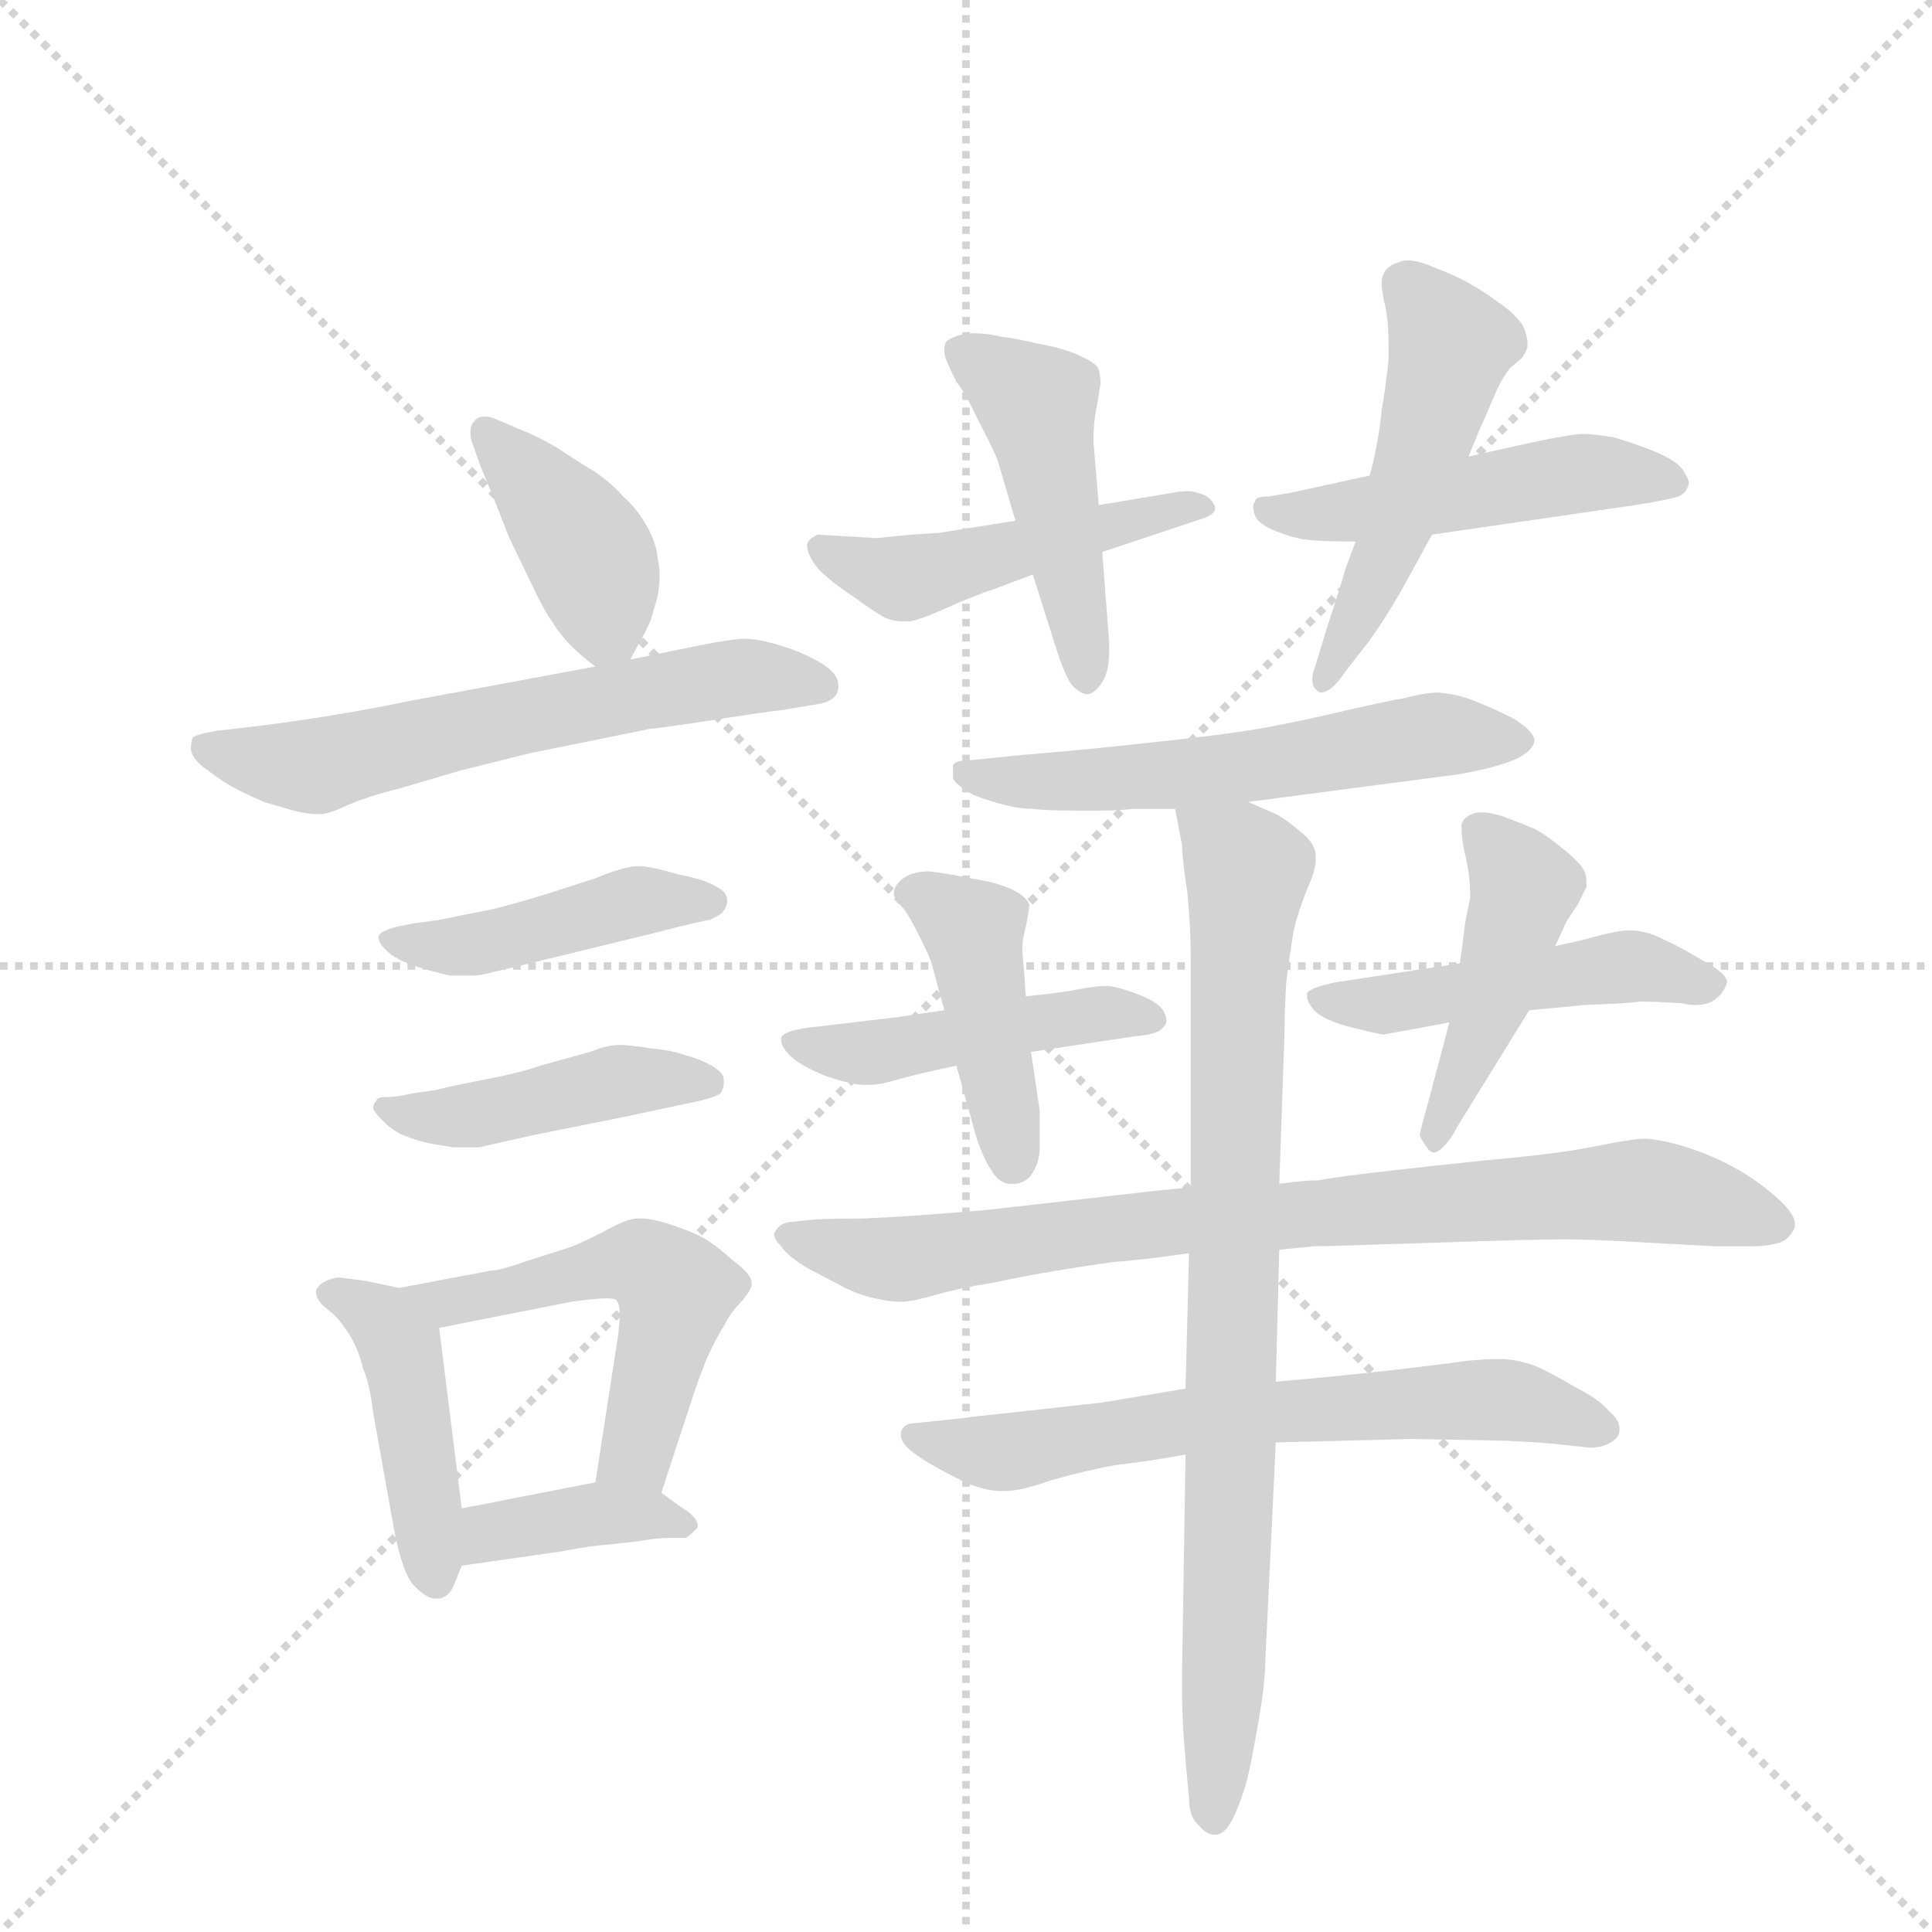 <svg version="1.1" viewBox="0 0 1024 1024" xmlns="http://www.w3.org/2000/svg">
  <g stroke="lightgray" stroke-dasharray="1,1" stroke-width="1" transform="scale(4, 4)">
    <line x1="0" y1="0" x2="256" y2="256"></line>
    <line x1="256" y1="0" x2="0" y2="256"></line>
    <line x1="128" y1="0" x2="128" y2="256"></line>
    <line x1="0" y1="128" x2="256" y2="128"></line>
  </g>
  <g transform="scale(0.92, -0.92) translate(60, -900)">
    <style type="text/css">
      
        @keyframes keyframes0 {
          from {
            stroke: blue;
            stroke-dashoffset: 404;
            stroke-width: 128;
          }
          57% {
            animation-timing-function: step-end;
            stroke: blue;
            stroke-dashoffset: 0;
            stroke-width: 128;
          }
          to {
            stroke: black;
            stroke-width: 1024;
          }
        }
        #make-me-a-hanzi-animation-0 {
          animation: keyframes0 0.579s both;
          animation-delay: 0s;
          animation-timing-function: linear;
        }
      
        @keyframes keyframes1 {
          from {
            stroke: blue;
            stroke-dashoffset: 615;
            stroke-width: 128;
          }
          67% {
            animation-timing-function: step-end;
            stroke: blue;
            stroke-dashoffset: 0;
            stroke-width: 128;
          }
          to {
            stroke: black;
            stroke-width: 1024;
          }
        }
        #make-me-a-hanzi-animation-1 {
          animation: keyframes1 0.75s both;
          animation-delay: 0.579s;
          animation-timing-function: linear;
        }
      
        @keyframes keyframes2 {
          from {
            stroke: blue;
            stroke-dashoffset: 445;
            stroke-width: 128;
          }
          59% {
            animation-timing-function: step-end;
            stroke: blue;
            stroke-dashoffset: 0;
            stroke-width: 128;
          }
          to {
            stroke: black;
            stroke-width: 1024;
          }
        }
        #make-me-a-hanzi-animation-2 {
          animation: keyframes2 0.612s both;
          animation-delay: 1.329s;
          animation-timing-function: linear;
        }
      
        @keyframes keyframes3 {
          from {
            stroke: blue;
            stroke-dashoffset: 446;
            stroke-width: 128;
          }
          59% {
            animation-timing-function: step-end;
            stroke: blue;
            stroke-dashoffset: 0;
            stroke-width: 128;
          }
          to {
            stroke: black;
            stroke-width: 1024;
          }
        }
        #make-me-a-hanzi-animation-3 {
          animation: keyframes3 0.613s both;
          animation-delay: 1.941s;
          animation-timing-function: linear;
        }
      
        @keyframes keyframes4 {
          from {
            stroke: blue;
            stroke-dashoffset: 446;
            stroke-width: 128;
          }
          59% {
            animation-timing-function: step-end;
            stroke: blue;
            stroke-dashoffset: 0;
            stroke-width: 128;
          }
          to {
            stroke: black;
            stroke-width: 1024;
          }
        }
        #make-me-a-hanzi-animation-4 {
          animation: keyframes4 0.613s both;
          animation-delay: 2.554s;
          animation-timing-function: linear;
        }
      
        @keyframes keyframes5 {
          from {
            stroke: blue;
            stroke-dashoffset: 533;
            stroke-width: 128;
          }
          63% {
            animation-timing-function: step-end;
            stroke: blue;
            stroke-dashoffset: 0;
            stroke-width: 128;
          }
          to {
            stroke: black;
            stroke-width: 1024;
          }
        }
        #make-me-a-hanzi-animation-5 {
          animation: keyframes5 0.684s both;
          animation-delay: 3.167s;
          animation-timing-function: linear;
        }
      
        @keyframes keyframes6 {
          from {
            stroke: blue;
            stroke-dashoffset: 385;
            stroke-width: 128;
          }
          56% {
            animation-timing-function: step-end;
            stroke: blue;
            stroke-dashoffset: 0;
            stroke-width: 128;
          }
          to {
            stroke: black;
            stroke-width: 1024;
          }
        }
        #make-me-a-hanzi-animation-6 {
          animation: keyframes6 0.563s both;
          animation-delay: 3.851s;
          animation-timing-function: linear;
        }
      
        @keyframes keyframes7 {
          from {
            stroke: blue;
            stroke-dashoffset: 484;
            stroke-width: 128;
          }
          61% {
            animation-timing-function: step-end;
            stroke: blue;
            stroke-dashoffset: 0;
            stroke-width: 128;
          }
          to {
            stroke: black;
            stroke-width: 1024;
          }
        }
        #make-me-a-hanzi-animation-7 {
          animation: keyframes7 0.644s both;
          animation-delay: 4.414s;
          animation-timing-function: linear;
        }
      
        @keyframes keyframes8 {
          from {
            stroke: blue;
            stroke-dashoffset: 468;
            stroke-width: 128;
          }
          60% {
            animation-timing-function: step-end;
            stroke: blue;
            stroke-dashoffset: 0;
            stroke-width: 128;
          }
          to {
            stroke: black;
            stroke-width: 1024;
          }
        }
        #make-me-a-hanzi-animation-8 {
          animation: keyframes8 0.631s both;
          animation-delay: 5.058s;
          animation-timing-function: linear;
        }
      
        @keyframes keyframes9 {
          from {
            stroke: blue;
            stroke-dashoffset: 493;
            stroke-width: 128;
          }
          62% {
            animation-timing-function: step-end;
            stroke: blue;
            stroke-dashoffset: 0;
            stroke-width: 128;
          }
          to {
            stroke: black;
            stroke-width: 1024;
          }
        }
        #make-me-a-hanzi-animation-9 {
          animation: keyframes9 0.651s both;
          animation-delay: 5.689s;
          animation-timing-function: linear;
        }
      
        @keyframes keyframes10 {
          from {
            stroke: blue;
            stroke-dashoffset: 511;
            stroke-width: 128;
          }
          62% {
            animation-timing-function: step-end;
            stroke: blue;
            stroke-dashoffset: 0;
            stroke-width: 128;
          }
          to {
            stroke: black;
            stroke-width: 1024;
          }
        }
        #make-me-a-hanzi-animation-10 {
          animation: keyframes10 0.666s both;
          animation-delay: 6.34s;
          animation-timing-function: linear;
        }
      
        @keyframes keyframes11 {
          from {
            stroke: blue;
            stroke-dashoffset: 578;
            stroke-width: 128;
          }
          65% {
            animation-timing-function: step-end;
            stroke: blue;
            stroke-dashoffset: 0;
            stroke-width: 128;
          }
          to {
            stroke: black;
            stroke-width: 1024;
          }
        }
        #make-me-a-hanzi-animation-11 {
          animation: keyframes11 0.72s both;
          animation-delay: 7.006s;
          animation-timing-function: linear;
        }
      
        @keyframes keyframes12 {
          from {
            stroke: blue;
            stroke-dashoffset: 471;
            stroke-width: 128;
          }
          61% {
            animation-timing-function: step-end;
            stroke: blue;
            stroke-dashoffset: 0;
            stroke-width: 128;
          }
          to {
            stroke: black;
            stroke-width: 1024;
          }
        }
        #make-me-a-hanzi-animation-12 {
          animation: keyframes12 0.633s both;
          animation-delay: 7.727s;
          animation-timing-function: linear;
        }
      
        @keyframes keyframes13 {
          from {
            stroke: blue;
            stroke-dashoffset: 433;
            stroke-width: 128;
          }
          58% {
            animation-timing-function: step-end;
            stroke: blue;
            stroke-dashoffset: 0;
            stroke-width: 128;
          }
          to {
            stroke: black;
            stroke-width: 1024;
          }
        }
        #make-me-a-hanzi-animation-13 {
          animation: keyframes13 0.602s both;
          animation-delay: 8.36s;
          animation-timing-function: linear;
        }
      
        @keyframes keyframes14 {
          from {
            stroke: blue;
            stroke-dashoffset: 489;
            stroke-width: 128;
          }
          61% {
            animation-timing-function: step-end;
            stroke: blue;
            stroke-dashoffset: 0;
            stroke-width: 128;
          }
          to {
            stroke: black;
            stroke-width: 1024;
          }
        }
        #make-me-a-hanzi-animation-14 {
          animation: keyframes14 0.648s both;
          animation-delay: 8.962s;
          animation-timing-function: linear;
        }
      
        @keyframes keyframes15 {
          from {
            stroke: blue;
            stroke-dashoffset: 458;
            stroke-width: 128;
          }
          60% {
            animation-timing-function: step-end;
            stroke: blue;
            stroke-dashoffset: 0;
            stroke-width: 128;
          }
          to {
            stroke: black;
            stroke-width: 1024;
          }
        }
        #make-me-a-hanzi-animation-15 {
          animation: keyframes15 0.623s both;
          animation-delay: 9.61s;
          animation-timing-function: linear;
        }
      
        @keyframes keyframes16 {
          from {
            stroke: blue;
            stroke-dashoffset: 834;
            stroke-width: 128;
          }
          73% {
            animation-timing-function: step-end;
            stroke: blue;
            stroke-dashoffset: 0;
            stroke-width: 128;
          }
          to {
            stroke: black;
            stroke-width: 1024;
          }
        }
        #make-me-a-hanzi-animation-16 {
          animation: keyframes16 0.929s both;
          animation-delay: 10.233s;
          animation-timing-function: linear;
        }
      
        @keyframes keyframes17 {
          from {
            stroke: blue;
            stroke-dashoffset: 662;
            stroke-width: 128;
          }
          68% {
            animation-timing-function: step-end;
            stroke: blue;
            stroke-dashoffset: 0;
            stroke-width: 128;
          }
          to {
            stroke: black;
            stroke-width: 1024;
          }
        }
        #make-me-a-hanzi-animation-17 {
          animation: keyframes17 0.789s both;
          animation-delay: 11.162s;
          animation-timing-function: linear;
        }
      
        @keyframes keyframes18 {
          from {
            stroke: blue;
            stroke-dashoffset: 852;
            stroke-width: 128;
          }
          73% {
            animation-timing-function: step-end;
            stroke: blue;
            stroke-dashoffset: 0;
            stroke-width: 128;
          }
          to {
            stroke: black;
            stroke-width: 1024;
          }
        }
        #make-me-a-hanzi-animation-18 {
          animation: keyframes18 0.943s both;
          animation-delay: 11.95s;
          animation-timing-function: linear;
        }
      
    </style>
    
      <path d="M 303 520 L 308 529 Q 312 536 315 543 L 319 557 Q 320 563 320 568 Q 320 573 319 578 Q 318 588 312 598 Q 306 608 299 614 Q 293 621 283 628 Q 273 634 261 642 Q 249 649 241 652 L 227 658 Q 223 660 219 660 Q 215 660 213 657 Q 211 655 211 651 Q 211 648 212 645 L 217 631 Q 227 607 233 591 L 247 562 Q 253 549 258 542 Q 263 534 269 528 Q 275 522 283 516 C 295 506 295 506 303 520 Z" fill="lightgray"></path>
    
      <path d="M 283 516 L 175 496 Q 137 488 91 482 L 65 479 Q 53 477 51 475 Q 50 473 50 468 Q 51 462 60 456 Q 69 449 77 445 Q 85 441 92 438 L 109 433 Q 117 431 122 431 L 125 431 Q 129 431 140 436 Q 151 441 171 446 L 205 456 L 245 466 L 314 480 Q 331 482 356 486 Q 382 490 391 491 L 409 494 Q 417 495 420 498 Q 423 500 423 505 Q 423 512 413 518 Q 403 524 390 528 Q 377 532 369 532 Q 362 532 342 528 L 303 520 L 283 516 Z" fill="lightgray"></path>
    
      <path d="M 178 368 L 168 366 Q 161 364 159 362 Q 158 361 158 360 Q 158 357 162 353 Q 167 348 175 345 Q 183 342 187 341 L 199 338 L 213 338 Q 217 338 224 340 L 237 343 L 315 362 Q 346 370 349 370 Q 353 372 356 374 Q 359 378 359 381 Q 359 386 353 389 Q 347 393 332 396 Q 317 400 316 400 Q 312 401 308 401 Q 304 401 301 400 Q 295 399 283 394 L 255 385 Q 239 380 223 376 Q 207 373 193 370 L 178 368 Z" fill="lightgray"></path>
    
      <path d="M 177 270 Q 169 268 163 268 Q 157 268 157 266 Q 155 264 155 262 Q 155 260 159 256 Q 166 248 175 245 Q 183 242 189 241 L 201 239 L 216 239 L 247 246 L 297 256 L 344 266 Q 352 268 355 270 Q 357 273 357 276 L 357 278 Q 357 282 350 286 Q 343 290 335 292 Q 327 295 315 296 Q 303 298 297 298 Q 290 298 280 294 L 251 286 Q 240 282 219 278 Q 198 274 191 272 L 177 270 Z" fill="lightgray"></path>
    
      <path d="M 170 158 L 151 162 Q 137 164 134 164 Q 125 162 123 158 Q 122 157 122 156 Q 122 152 126 148 L 133 142 Q 137 138 142 130 Q 147 121 149 112 Q 153 103 155 86 L 167 19 Q 169 8 172 -1 Q 175 -10 179 -14 Q 186 -21 191 -21 L 193 -21 Q 199 -20 202 -12 L 206 -2 L 206 31 L 193 135 C 191 154 191 154 170 158 Z" fill="lightgray"></path>
    
      <path d="M 321 40 L 340 98 Q 342 104 347 117 Q 353 130 357 136 Q 361 144 367 150 Q 373 157 373 160 L 373 161 Q 373 166 362 174 Q 351 184 343 188 Q 337 191 325 195 Q 315 198 310 198 L 307 198 Q 301 198 287 190 Q 273 183 267 181 L 245 174 Q 228 168 223 168 L 170 158 C 141 152 164 129 193 135 L 269 150 Q 283 152 289 152 Q 294 152 295 151 Q 297 149 297 143 Q 297 138 296 130 L 283 46 C 278 16 312 11 321 40 Z" fill="lightgray"></path>
    
      <path d="M 206 -2 L 262 6 Q 284 10 289 10 L 307 12 Q 319 14 325 14 L 335 14 Q 337 15 341 19 Q 342 20 342 21 Q 342 26 332 32 L 321 40 C 306 51 306 51 283 46 L 206 31 C 177 25 176 -6 206 -2 Z" fill="lightgray"></path>
    
      <path d="M 525 600 L 481 593 L 465 592 L 445 590 L 411 592 Q 405 589 405 586 Q 405 582 408 577 Q 411 572 416 568 Q 420 564 432 556 Q 443 548 450 544 Q 455 542 460 542 L 463 542 Q 467 542 479 547 L 495 554 Q 510 560 511 560 L 535 569 L 575 582 L 629 600 Q 640 603 640 607 Q 640 609 639 610 Q 636 615 630 616 Q 628 617 624 617 Q 620 617 615 616 L 573 609 L 525 600 Z" fill="lightgray"></path>
    
      <path d="M 573 609 L 570 645 L 570 649 Q 570 654 571 661 Q 573 672 574 679 Q 574 686 572 689 Q 569 692 560 696 Q 550 700 538 702 Q 526 705 517 706 Q 509 708 500 708 Q 489 707 485 703 Q 484 701 484 698 Q 484 696 485 693 Q 487 688 491 680 Q 496 674 504 657 Q 513 640 515 634 L 525 600 L 535 569 L 548 528 Q 553 512 557 506 Q 562 500 567 500 Q 571 501 575 507 Q 579 513 579 525 L 579 530 L 575 582 L 573 609 Z" fill="lightgray"></path>
    
      <path d="M 765 592 L 882 609 Q 901 612 907 614 Q 912 616 913 622 Q 913 624 909 630 Q 905 635 893 640 Q 883 644 870 648 Q 858 650 852 650 Q 846 650 822 645 L 786 637 L 729 626 L 683 616 L 671 614 Q 663 614 663 611 Q 662 610 662 608 Q 662 606 663 603 Q 665 598 675 594 Q 685 590 693 589 Q 702 588 721 588 L 765 592 Z" fill="lightgray"></path>
    
      <path d="M 721 588 L 715 572 Q 713 564 705 540 L 698 517 Q 696 512 696 509 Q 696 504 699 502 Q 700 501 701 501 Q 707 501 715 513 L 729 531 Q 739 545 748 561 L 765 592 L 786 637 L 793 654 Q 795 658 800 670 Q 805 682 810 688 L 817 694 Q 819 697 820 700 L 820 702 Q 820 707 817 713 Q 812 720 803 726 Q 795 732 786 737 Q 777 742 766 746 Q 757 750 751 750 Q 748 750 746 749 Q 739 747 737 742 Q 736 740 736 737 Q 736 732 738 724 Q 740 714 740 701 L 740 693 Q 738 674 736 664 Q 735 653 733 643 Q 731 632 729 626 L 721 588 Z" fill="lightgray"></path>
    
      <path d="M 659 438 L 781 454 Q 803 458 814 463 Q 824 468 824 474 Q 823 479 812 486 Q 800 492 790 496 Q 780 500 769 501 Q 761 501 750 498 Q 738 496 708 489 Q 678 482 658 479 Q 639 476 601 472 Q 565 468 528 465 L 499 462 Q 490 462 489 459 L 489 452 Q 490 448 501 442 Q 511 438 520 436 Q 528 434 535 434 Q 543 433 561 433 L 573 433 Q 584 433 593 434 L 617 434 L 659 438 Z" fill="lightgray"></path>
    
      <path d="M 484 318 L 457 314 L 423 310 L 406 308 Q 391 306 390 302 L 390 301 Q 390 297 395 292 Q 401 286 416 280 Q 431 275 438 275 L 441 275 Q 447 275 457 278 Q 471 282 491 286 L 534 294 L 594 303 Q 607 304 610 308 Q 612 310 612 312 Q 612 314 611 316 Q 609 322 596 327 Q 583 332 577 332 Q 572 332 561 330 Q 551 328 531 326 L 484 318 Z" fill="lightgray"></path>
    
      <path d="M 491 286 L 503 243 Q 507 232 511 226 Q 515 219 521 218 L 524 218 Q 530 218 534 223 Q 539 230 539 239 L 539 260 L 534 294 L 531 326 L 530 340 L 529 352 L 529 354 Q 529 359 531 366 Q 533 376 533 379 Q 531 384 522 388 Q 513 392 499 394 Q 485 397 475 398 Q 465 398 459 393 Q 455 389 455 386 L 455 384 Q 457 380 461 376 Q 464 372 470 360 Q 476 348 477 344 L 484 318 L 491 286 Z" fill="lightgray"></path>
    
      <path d="M 781 345 L 709 334 Q 695 331 693 328 L 693 326 Q 693 323 697 318 Q 703 312 719 308 Q 735 304 737 304 L 759 308 L 775 311 L 821 318 L 853 321 Q 879 322 885 323 Q 894 323 909 322 Q 913 321 916 321 Q 925 321 929 325 Q 933 328 935 334 Q 935 339 922 346 Q 909 354 898 359 Q 888 364 879 364 Q 873 364 861 361 Q 851 358 836 355 L 781 345 Z" fill="lightgray"></path>
    
      <path d="M 836 355 L 842 368 L 843 370 L 849 379 L 854 389 L 854 392 Q 854 397 851 401 Q 847 406 838 413 Q 829 420 825 422 Q 821 424 805 430 Q 798 432 794 432 Q 790 432 788 431 Q 783 429 782 425 L 782 422 Q 782 417 784 408 Q 787 396 787 383 L 784 368 Q 783 358 781 345 L 775 311 L 762 262 Q 758 248 758 246 Q 759 243 762 239 Q 764 236 766 236 Q 768 236 770 238 Q 775 242 779 250 L 821 318 L 836 355 Z" fill="lightgray"></path>
    
      <path d="M 626 216 L 606 214 L 509 203 Q 463 199 437 198 Q 411 198 405 197 L 395 196 Q 389 195 387 191 Q 386 190 386 189 Q 386 186 390 182 Q 394 176 406 169 L 427 158 Q 435 154 444 152 Q 453 150 459 150 Q 465 150 479 154 Q 493 158 512 161 Q 531 165 549 168 Q 567 171 582 173 Q 597 174 625 178 L 677 180 L 697 182 Q 704 182 764 184 Q 824 186 841 186 Q 858 186 891 184 L 928 182 L 950 182 Q 958 182 965 184 Q 971 186 974 193 L 974 195 Q 974 202 959 214 Q 943 227 923 235 Q 903 243 888 244 Q 881 244 861 240 Q 842 236 811 233 Q 780 230 745 226 Q 709 222 700 220 Q 691 220 677 218 L 626 216 Z" fill="lightgray"></path>
    
      <path d="M 623 100 L 575 92 L 521 86 Q 501 84 495 83 L 466 80 Q 461 80 459 75 L 459 73 Q 459 69 465 64 Q 473 58 479 55 Q 484 52 496 46 Q 508 41 517 41 L 519 41 Q 528 41 545 47 Q 566 53 583 56 Q 601 58 623 62 L 675 69 L 753 71 L 807 70 Q 829 69 837 68 L 856 66 Q 863 66 868 69 Q 873 72 873 76 L 873 77 Q 873 82 867 87 Q 861 94 849 100 Q 839 106 829 111 Q 819 116 807 117 L 801 117 Q 795 117 785 116 Q 771 114 745 111 Q 720 108 675 104 L 623 100 Z" fill="lightgray"></path>
    
      <path d="M 617 434 L 621 413 Q 621 406 624 386 Q 626 366 626 348 L 626 216 L 625 178 L 623 100 L 623 62 L 621 -63 L 621 -74 Q 621 -86 622 -102 Q 624 -126 625 -136 Q 625 -147 631 -152 Q 635 -157 640 -157 L 641 -157 Q 647 -156 652 -144 Q 657 -132 659 -123 Q 661 -115 665 -92 Q 669 -69 669 -56 L 675 69 L 675 104 L 677 180 L 677 218 L 680 304 Q 680 316 681 334 Q 683 350 685 362 Q 687 373 694 390 Q 698 399 698 405 L 698 408 Q 697 415 689 421 Q 681 428 675 431 L 659 438 C 632 450 612 459 617 434 Z" fill="lightgray"></path>
    
    
      <clipPath id="make-me-a-hanzi-clip-0">
        <path d="M 303 520 L 308 529 Q 312 536 315 543 L 319 557 Q 320 563 320 568 Q 320 573 319 578 Q 318 588 312 598 Q 306 608 299 614 Q 293 621 283 628 Q 273 634 261 642 Q 249 649 241 652 L 227 658 Q 223 660 219 660 Q 215 660 213 657 Q 211 655 211 651 Q 211 648 212 645 L 217 631 Q 227 607 233 591 L 247 562 Q 253 549 258 542 Q 263 534 269 528 Q 275 522 283 516 C 295 506 295 506 303 520 Z"></path>
      </clipPath>
      <path clip-path="url(#make-me-a-hanzi-clip-0)" d="M 220 652 L 279 582 L 288 548 L 286 527" fill="none" id="make-me-a-hanzi-animation-0" stroke-dasharray="276 552" stroke-linecap="round"></path>
    
      <clipPath id="make-me-a-hanzi-clip-1">
        <path d="M 283 516 L 175 496 Q 137 488 91 482 L 65 479 Q 53 477 51 475 Q 50 473 50 468 Q 51 462 60 456 Q 69 449 77 445 Q 85 441 92 438 L 109 433 Q 117 431 122 431 L 125 431 Q 129 431 140 436 Q 151 441 171 446 L 205 456 L 245 466 L 314 480 Q 331 482 356 486 Q 382 490 391 491 L 409 494 Q 417 495 420 498 Q 423 500 423 505 Q 423 512 413 518 Q 403 524 390 528 Q 377 532 369 532 Q 362 532 342 528 L 303 520 L 283 516 Z"></path>
      </clipPath>
      <path clip-path="url(#make-me-a-hanzi-clip-1)" d="M 60 470 L 124 459 L 354 509 L 413 505" fill="none" id="make-me-a-hanzi-animation-1" stroke-dasharray="487 974" stroke-linecap="round"></path>
    
      <clipPath id="make-me-a-hanzi-clip-2">
        <path d="M 178 368 L 168 366 Q 161 364 159 362 Q 158 361 158 360 Q 158 357 162 353 Q 167 348 175 345 Q 183 342 187 341 L 199 338 L 213 338 Q 217 338 224 340 L 237 343 L 315 362 Q 346 370 349 370 Q 353 372 356 374 Q 359 378 359 381 Q 359 386 353 389 Q 347 393 332 396 Q 317 400 316 400 Q 312 401 308 401 Q 304 401 301 400 Q 295 399 283 394 L 255 385 Q 239 380 223 376 Q 207 373 193 370 L 178 368 Z"></path>
      </clipPath>
      <path clip-path="url(#make-me-a-hanzi-clip-2)" d="M 164 359 L 215 356 L 307 381 L 350 381" fill="none" id="make-me-a-hanzi-animation-2" stroke-dasharray="317 634" stroke-linecap="round"></path>
    
      <clipPath id="make-me-a-hanzi-clip-3">
        <path d="M 177 270 Q 169 268 163 268 Q 157 268 157 266 Q 155 264 155 262 Q 155 260 159 256 Q 166 248 175 245 Q 183 242 189 241 L 201 239 L 216 239 L 247 246 L 297 256 L 344 266 Q 352 268 355 270 Q 357 273 357 276 L 357 278 Q 357 282 350 286 Q 343 290 335 292 Q 327 295 315 296 Q 303 298 297 298 Q 290 298 280 294 L 251 286 Q 240 282 219 278 Q 198 274 191 272 L 177 270 Z"></path>
      </clipPath>
      <path clip-path="url(#make-me-a-hanzi-clip-3)" d="M 161 262 L 198 256 L 296 277 L 348 277" fill="none" id="make-me-a-hanzi-animation-3" stroke-dasharray="318 636" stroke-linecap="round"></path>
    
      <clipPath id="make-me-a-hanzi-clip-4">
        <path d="M 170 158 L 151 162 Q 137 164 134 164 Q 125 162 123 158 Q 122 157 122 156 Q 122 152 126 148 L 133 142 Q 137 138 142 130 Q 147 121 149 112 Q 153 103 155 86 L 167 19 Q 169 8 172 -1 Q 175 -10 179 -14 Q 186 -21 191 -21 L 193 -21 Q 199 -20 202 -12 L 206 -2 L 206 31 L 193 135 C 191 154 191 154 170 158 Z"></path>
      </clipPath>
      <path clip-path="url(#make-me-a-hanzi-clip-4)" d="M 128 154 L 160 139 L 171 123 L 192 -11" fill="none" id="make-me-a-hanzi-animation-4" stroke-dasharray="318 636" stroke-linecap="round"></path>
    
      <clipPath id="make-me-a-hanzi-clip-5">
        <path d="M 321 40 L 340 98 Q 342 104 347 117 Q 353 130 357 136 Q 361 144 367 150 Q 373 157 373 160 L 373 161 Q 373 166 362 174 Q 351 184 343 188 Q 337 191 325 195 Q 315 198 310 198 L 307 198 Q 301 198 287 190 Q 273 183 267 181 L 245 174 Q 228 168 223 168 L 170 158 C 141 152 164 129 193 135 L 269 150 Q 283 152 289 152 Q 294 152 295 151 Q 297 149 297 143 Q 297 138 296 130 L 283 46 C 278 16 312 11 321 40 Z"></path>
      </clipPath>
      <path clip-path="url(#make-me-a-hanzi-clip-5)" d="M 177 157 L 198 149 L 303 173 L 321 166 L 329 155 L 309 68 L 290 52" fill="none" id="make-me-a-hanzi-animation-5" stroke-dasharray="405 810" stroke-linecap="round"></path>
    
      <clipPath id="make-me-a-hanzi-clip-6">
        <path d="M 206 -2 L 262 6 Q 284 10 289 10 L 307 12 Q 319 14 325 14 L 335 14 Q 337 15 341 19 Q 342 20 342 21 Q 342 26 332 32 L 321 40 C 306 51 306 51 283 46 L 206 31 C 177 25 176 -6 206 -2 Z"></path>
      </clipPath>
      <path clip-path="url(#make-me-a-hanzi-clip-6)" d="M 212 4 L 223 17 L 279 28 L 334 24" fill="none" id="make-me-a-hanzi-animation-6" stroke-dasharray="257 514" stroke-linecap="round"></path>
    
      <clipPath id="make-me-a-hanzi-clip-7">
        <path d="M 525 600 L 481 593 L 465 592 L 445 590 L 411 592 Q 405 589 405 586 Q 405 582 408 577 Q 411 572 416 568 Q 420 564 432 556 Q 443 548 450 544 Q 455 542 460 542 L 463 542 Q 467 542 479 547 L 495 554 Q 510 560 511 560 L 535 569 L 575 582 L 629 600 Q 640 603 640 607 Q 640 609 639 610 Q 636 615 630 616 Q 628 617 624 617 Q 620 617 615 616 L 573 609 L 525 600 Z"></path>
      </clipPath>
      <path clip-path="url(#make-me-a-hanzi-clip-7)" d="M 413 584 L 459 567 L 610 606 L 633 606" fill="none" id="make-me-a-hanzi-animation-7" stroke-dasharray="356 712" stroke-linecap="round"></path>
    
      <clipPath id="make-me-a-hanzi-clip-8">
        <path d="M 573 609 L 570 645 L 570 649 Q 570 654 571 661 Q 573 672 574 679 Q 574 686 572 689 Q 569 692 560 696 Q 550 700 538 702 Q 526 705 517 706 Q 509 708 500 708 Q 489 707 485 703 Q 484 701 484 698 Q 484 696 485 693 Q 487 688 491 680 Q 496 674 504 657 Q 513 640 515 634 L 525 600 L 535 569 L 548 528 Q 553 512 557 506 Q 562 500 567 500 Q 571 501 575 507 Q 579 513 579 525 L 579 530 L 575 582 L 573 609 Z"></path>
      </clipPath>
      <path clip-path="url(#make-me-a-hanzi-clip-8)" d="M 495 698 L 537 665 L 566 509" fill="none" id="make-me-a-hanzi-animation-8" stroke-dasharray="340 680" stroke-linecap="round"></path>
    
      <clipPath id="make-me-a-hanzi-clip-9">
        <path d="M 765 592 L 882 609 Q 901 612 907 614 Q 912 616 913 622 Q 913 624 909 630 Q 905 635 893 640 Q 883 644 870 648 Q 858 650 852 650 Q 846 650 822 645 L 786 637 L 729 626 L 683 616 L 671 614 Q 663 614 663 611 Q 662 610 662 608 Q 662 606 663 603 Q 665 598 675 594 Q 685 590 693 589 Q 702 588 721 588 L 765 592 Z"></path>
      </clipPath>
      <path clip-path="url(#make-me-a-hanzi-clip-9)" d="M 669 607 L 713 604 L 862 628 L 904 623" fill="none" id="make-me-a-hanzi-animation-9" stroke-dasharray="365 730" stroke-linecap="round"></path>
    
      <clipPath id="make-me-a-hanzi-clip-10">
        <path d="M 721 588 L 715 572 Q 713 564 705 540 L 698 517 Q 696 512 696 509 Q 696 504 699 502 Q 700 501 701 501 Q 707 501 715 513 L 729 531 Q 739 545 748 561 L 765 592 L 786 637 L 793 654 Q 795 658 800 670 Q 805 682 810 688 L 817 694 Q 819 697 820 700 L 820 702 Q 820 707 817 713 Q 812 720 803 726 Q 795 732 786 737 Q 777 742 766 746 Q 757 750 751 750 Q 748 750 746 749 Q 739 747 737 742 Q 736 740 736 737 Q 736 732 738 724 Q 740 714 740 701 L 740 693 Q 738 674 736 664 Q 735 653 733 643 Q 731 632 729 626 L 721 588 Z"></path>
      </clipPath>
      <path clip-path="url(#make-me-a-hanzi-clip-10)" d="M 748 737 L 776 701 L 740 585 L 702 506" fill="none" id="make-me-a-hanzi-animation-10" stroke-dasharray="383 766" stroke-linecap="round"></path>
    
      <clipPath id="make-me-a-hanzi-clip-11">
        <path d="M 659 438 L 781 454 Q 803 458 814 463 Q 824 468 824 474 Q 823 479 812 486 Q 800 492 790 496 Q 780 500 769 501 Q 761 501 750 498 Q 738 496 708 489 Q 678 482 658 479 Q 639 476 601 472 Q 565 468 528 465 L 499 462 Q 490 462 489 459 L 489 452 Q 490 448 501 442 Q 511 438 520 436 Q 528 434 535 434 Q 543 433 561 433 L 573 433 Q 584 433 593 434 L 617 434 L 659 438 Z"></path>
      </clipPath>
      <path clip-path="url(#make-me-a-hanzi-clip-11)" d="M 496 456 L 529 449 L 578 451 L 767 477 L 815 472" fill="none" id="make-me-a-hanzi-animation-11" stroke-dasharray="450 900" stroke-linecap="round"></path>
    
      <clipPath id="make-me-a-hanzi-clip-12">
        <path d="M 484 318 L 457 314 L 423 310 L 406 308 Q 391 306 390 302 L 390 301 Q 390 297 395 292 Q 401 286 416 280 Q 431 275 438 275 L 441 275 Q 447 275 457 278 Q 471 282 491 286 L 534 294 L 594 303 Q 607 304 610 308 Q 612 310 612 312 Q 612 314 611 316 Q 609 322 596 327 Q 583 332 577 332 Q 572 332 561 330 Q 551 328 531 326 L 484 318 Z"></path>
      </clipPath>
      <path clip-path="url(#make-me-a-hanzi-clip-12)" d="M 394 302 L 436 293 L 575 316 L 606 313" fill="none" id="make-me-a-hanzi-animation-12" stroke-dasharray="343 686" stroke-linecap="round"></path>
    
      <clipPath id="make-me-a-hanzi-clip-13">
        <path d="M 491 286 L 503 243 Q 507 232 511 226 Q 515 219 521 218 L 524 218 Q 530 218 534 223 Q 539 230 539 239 L 539 260 L 534 294 L 531 326 L 530 340 L 529 352 L 529 354 Q 529 359 531 366 Q 533 376 533 379 Q 531 384 522 388 Q 513 392 499 394 Q 485 397 475 398 Q 465 398 459 393 Q 455 389 455 386 L 455 384 Q 457 380 461 376 Q 464 372 470 360 Q 476 348 477 344 L 484 318 L 491 286 Z"></path>
      </clipPath>
      <path clip-path="url(#make-me-a-hanzi-clip-13)" d="M 465 385 L 501 364 L 523 230" fill="none" id="make-me-a-hanzi-animation-13" stroke-dasharray="305 610" stroke-linecap="round"></path>
    
      <clipPath id="make-me-a-hanzi-clip-14">
        <path d="M 781 345 L 709 334 Q 695 331 693 328 L 693 326 Q 693 323 697 318 Q 703 312 719 308 Q 735 304 737 304 L 759 308 L 775 311 L 821 318 L 853 321 Q 879 322 885 323 Q 894 323 909 322 Q 913 321 916 321 Q 925 321 929 325 Q 933 328 935 334 Q 935 339 922 346 Q 909 354 898 359 Q 888 364 879 364 Q 873 364 861 361 Q 851 358 836 355 L 781 345 Z"></path>
      </clipPath>
      <path clip-path="url(#make-me-a-hanzi-clip-14)" d="M 697 327 L 737 321 L 877 343 L 927 333" fill="none" id="make-me-a-hanzi-animation-14" stroke-dasharray="361 722" stroke-linecap="round"></path>
    
      <clipPath id="make-me-a-hanzi-clip-15">
        <path d="M 836 355 L 842 368 L 843 370 L 849 379 L 854 389 L 854 392 Q 854 397 851 401 Q 847 406 838 413 Q 829 420 825 422 Q 821 424 805 430 Q 798 432 794 432 Q 790 432 788 431 Q 783 429 782 425 L 782 422 Q 782 417 784 408 Q 787 396 787 383 L 784 368 Q 783 358 781 345 L 775 311 L 762 262 Q 758 248 758 246 Q 759 243 762 239 Q 764 236 766 236 Q 768 236 770 238 Q 775 242 779 250 L 821 318 L 836 355 Z"></path>
      </clipPath>
      <path clip-path="url(#make-me-a-hanzi-clip-15)" d="M 790 424 L 818 389 L 794 307 L 766 241" fill="none" id="make-me-a-hanzi-animation-15" stroke-dasharray="330 660" stroke-linecap="round"></path>
    
      <clipPath id="make-me-a-hanzi-clip-16">
        <path d="M 626 216 L 606 214 L 509 203 Q 463 199 437 198 Q 411 198 405 197 L 395 196 Q 389 195 387 191 Q 386 190 386 189 Q 386 186 390 182 Q 394 176 406 169 L 427 158 Q 435 154 444 152 Q 453 150 459 150 Q 465 150 479 154 Q 493 158 512 161 Q 531 165 549 168 Q 567 171 582 173 Q 597 174 625 178 L 677 180 L 697 182 Q 704 182 764 184 Q 824 186 841 186 Q 858 186 891 184 L 928 182 L 950 182 Q 958 182 965 184 Q 971 186 974 193 L 974 195 Q 974 202 959 214 Q 943 227 923 235 Q 903 243 888 244 Q 881 244 861 240 Q 842 236 811 233 Q 780 230 745 226 Q 709 222 700 220 Q 691 220 677 218 L 626 216 Z"></path>
      </clipPath>
      <path clip-path="url(#make-me-a-hanzi-clip-16)" d="M 392 188 L 455 174 L 623 197 L 874 214 L 919 209 L 964 194" fill="none" id="make-me-a-hanzi-animation-16" stroke-dasharray="706 1412" stroke-linecap="round"></path>
    
      <clipPath id="make-me-a-hanzi-clip-17">
        <path d="M 623 100 L 575 92 L 521 86 Q 501 84 495 83 L 466 80 Q 461 80 459 75 L 459 73 Q 459 69 465 64 Q 473 58 479 55 Q 484 52 496 46 Q 508 41 517 41 L 519 41 Q 528 41 545 47 Q 566 53 583 56 Q 601 58 623 62 L 675 69 L 753 71 L 807 70 Q 829 69 837 68 L 856 66 Q 863 66 868 69 Q 873 72 873 76 L 873 77 Q 873 82 867 87 Q 861 94 849 100 Q 839 106 829 111 Q 819 116 807 117 L 801 117 Q 795 117 785 116 Q 771 114 745 111 Q 720 108 675 104 L 623 100 Z"></path>
      </clipPath>
      <path clip-path="url(#make-me-a-hanzi-clip-17)" d="M 465 74 L 522 63 L 670 87 L 791 94 L 809 94 L 865 77" fill="none" id="make-me-a-hanzi-animation-17" stroke-dasharray="534 1068" stroke-linecap="round"></path>
    
      <clipPath id="make-me-a-hanzi-clip-18">
        <path d="M 617 434 L 621 413 Q 621 406 624 386 Q 626 366 626 348 L 626 216 L 625 178 L 623 100 L 623 62 L 621 -63 L 621 -74 Q 621 -86 622 -102 Q 624 -126 625 -136 Q 625 -147 631 -152 Q 635 -157 640 -157 L 641 -157 Q 647 -156 652 -144 Q 657 -132 659 -123 Q 661 -115 665 -92 Q 669 -69 669 -56 L 675 69 L 675 104 L 677 180 L 677 218 L 680 304 Q 680 316 681 334 Q 683 350 685 362 Q 687 373 694 390 Q 698 399 698 405 L 698 408 Q 697 415 689 421 Q 681 428 675 431 L 659 438 C 632 450 612 459 617 434 Z"></path>
      </clipPath>
      <path clip-path="url(#make-me-a-hanzi-clip-18)" d="M 624 430 L 653 406 L 659 394 L 653 341 L 641 -150" fill="none" id="make-me-a-hanzi-animation-18" stroke-dasharray="724 1448" stroke-linecap="round"></path>
    
  </g>
</svg>